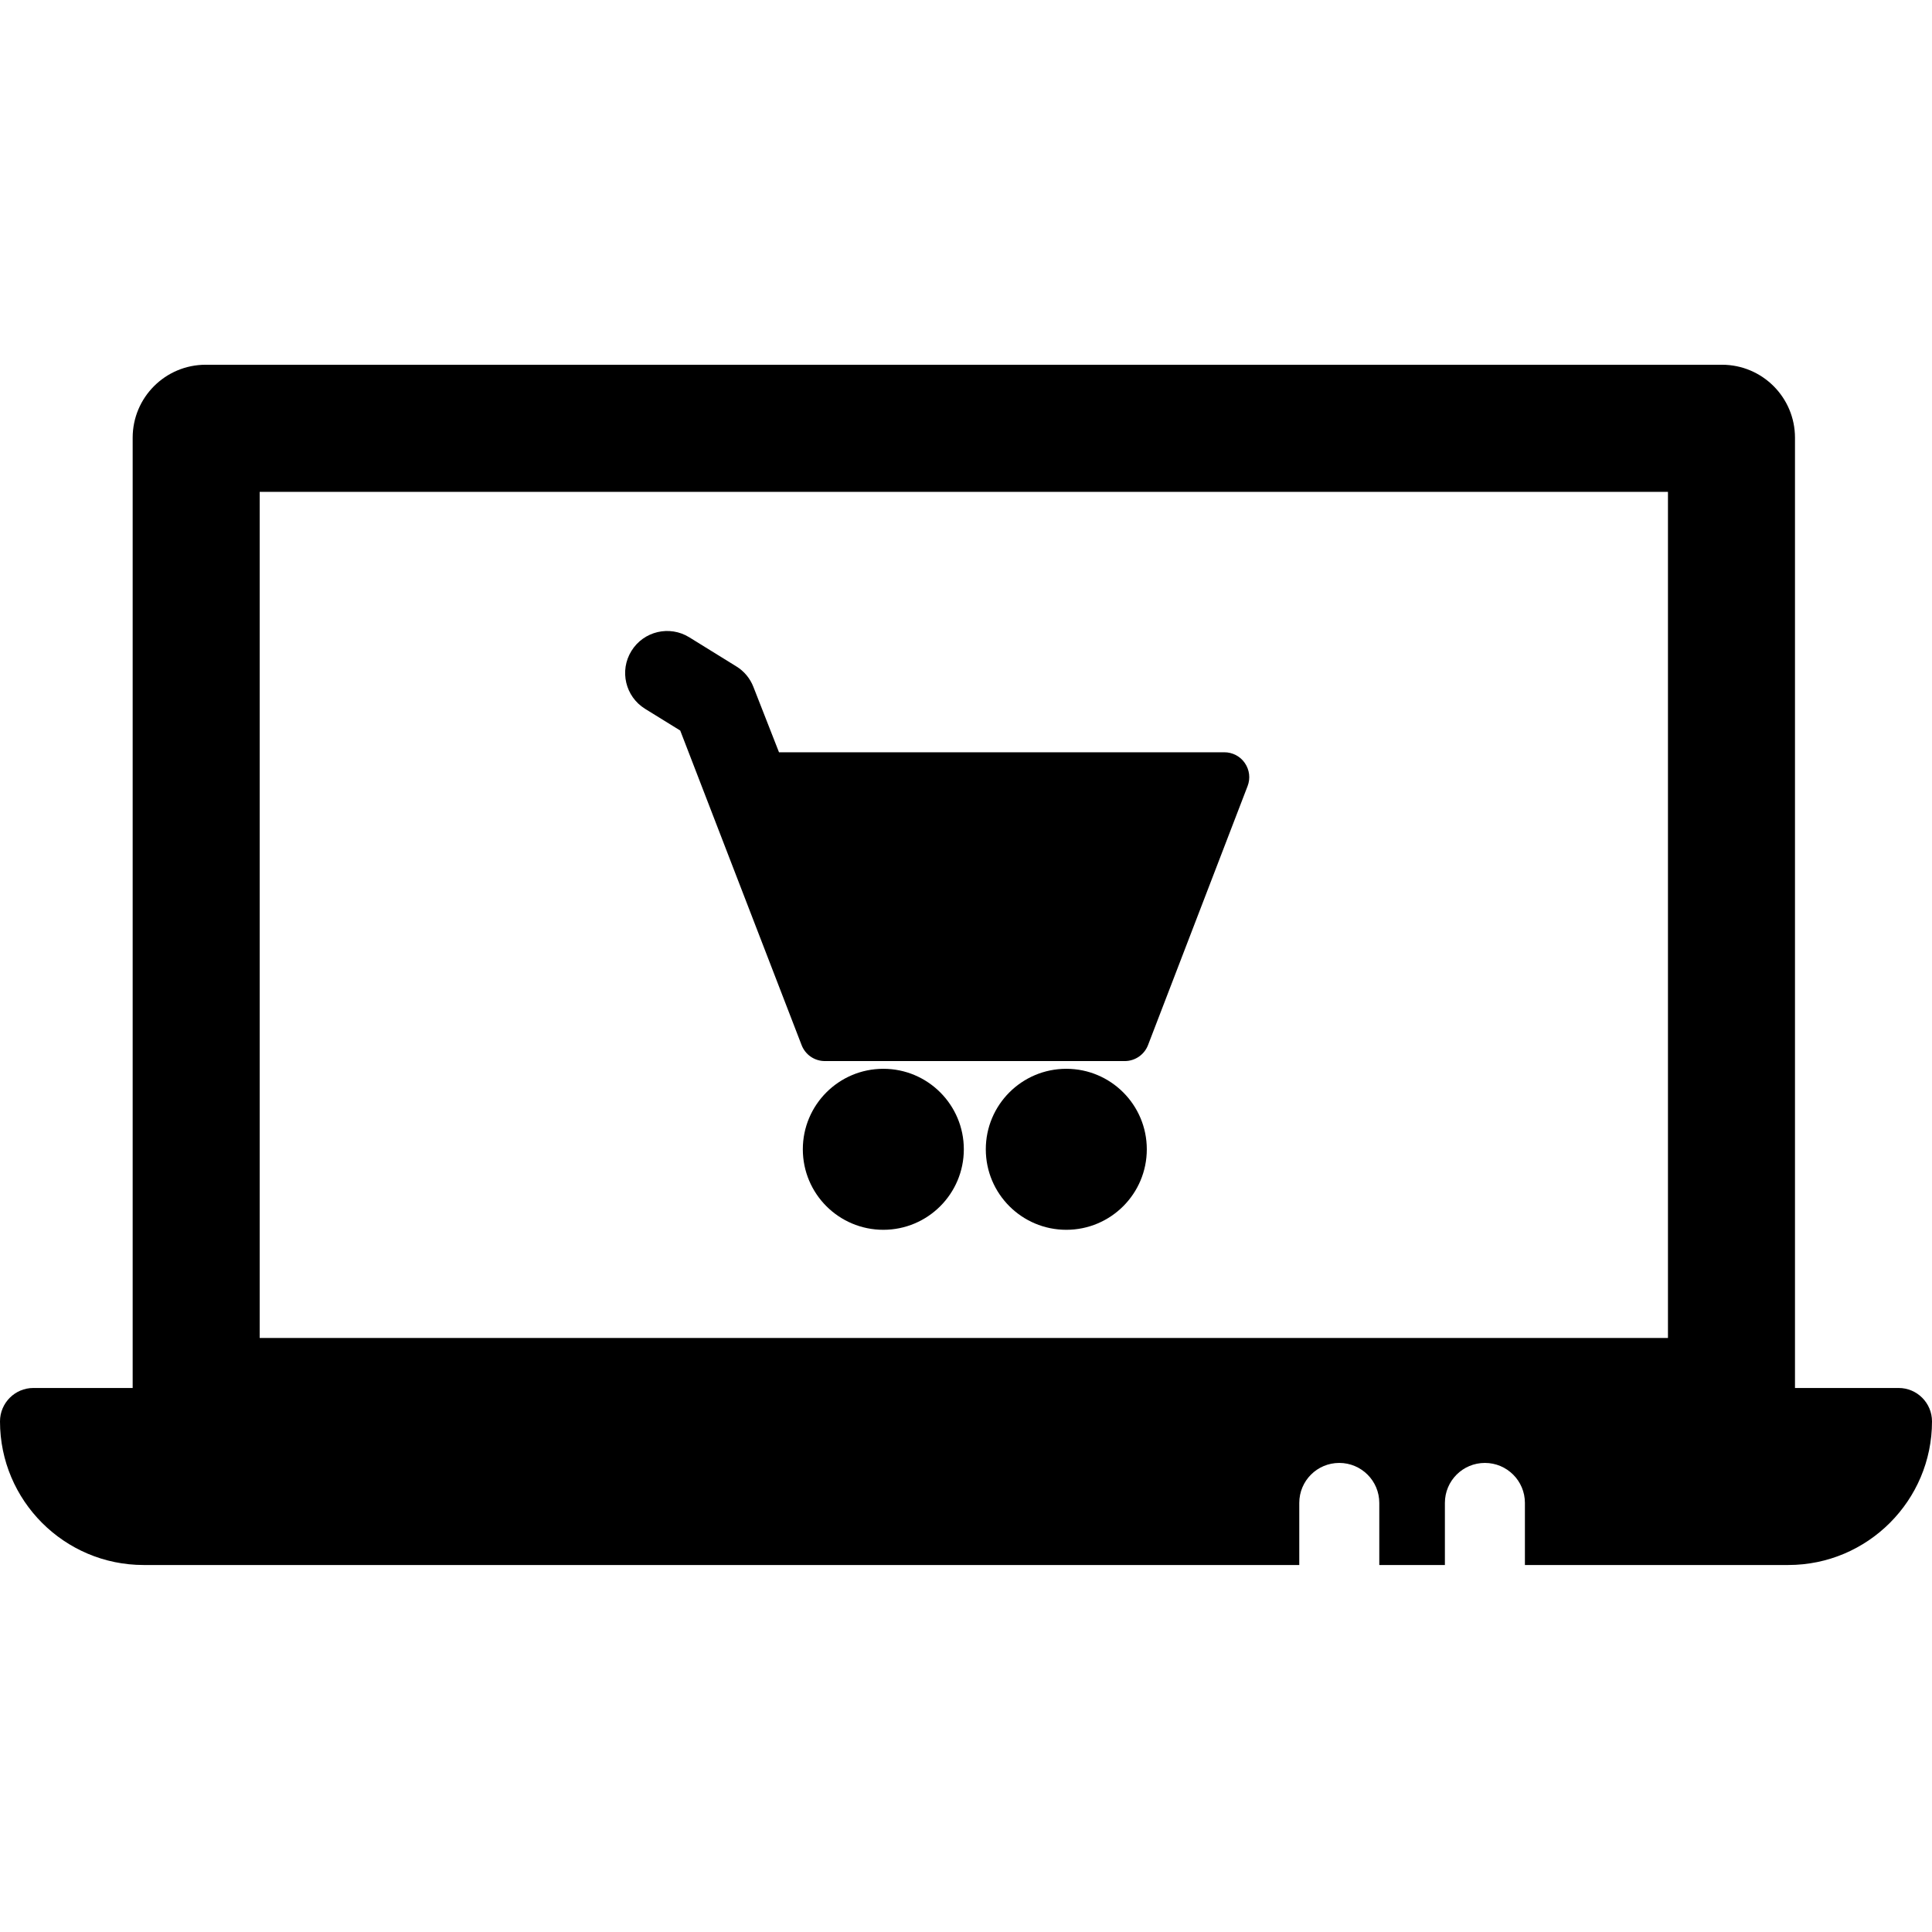 <?xml version="1.0" encoding="UTF-8"?>
<svg width="24px" height="24px" viewBox="0 0 24 24" version="1.1" xmlns="http://www.w3.org/2000/svg" xmlns:xlink="http://www.w3.org/1999/xlink">
    <title>webshop</title>
    <g id="webshop" stroke="none" stroke-width="1" fill="none" fill-rule="evenodd">
        <g id="basket" transform="translate(7.5, 7.5)" fill="#000000" fill-rule="nonzero">
            <circle id="Oval" cx="3.473" cy="6.777" r="1"></circle>
            <circle id="Oval" cx="5.746" cy="6.777" r="1"></circle>
            <path d="M0.513,1.305 L0.95,1.575 L2.458,5.483 C2.504,5.602 2.618,5.681 2.747,5.681 L6.472,5.681 C6.6,5.681 6.715,5.602 6.761,5.483 L7.998,2.265 C8.035,2.17 8.022,2.063 7.964,1.979 C7.907,1.895 7.811,1.845 7.709,1.845 L2.177,1.845 L1.859,1.033 C1.818,0.927 1.744,0.838 1.648,0.779 L1.063,0.417 C0.818,0.265 0.496,0.34 0.344,0.586 C0.192,0.831 0.268,1.153 0.513,1.305 Z" id="Path"></path>
        </g>
        <g id="computer" transform="translate(0, 4.531)" fill="#000000" fill-rule="nonzero">
            <path d="M23.586,12.711 L22.298,12.711 L22.298,0.907 C22.298,0.406 21.892,2.66453526e-15 21.391,2.66453526e-15 L2.555,2.66453526e-15 C2.054,2.66453526e-15 1.648,0.406 1.648,0.907 L1.648,12.711 L0.414,12.711 C0.186,12.711 0,12.897 0,13.126 C0,14.11 0.8,14.91 1.784,14.91 L16.14,14.91 L16.14,14.139 C16.14,13.864 16.362,13.642 16.637,13.642 C16.911,13.642 17.134,13.864 17.134,14.139 L17.134,14.91 L17.949,14.91 L17.949,14.139 C17.949,13.864 18.171,13.642 18.446,13.642 C18.72,13.642 18.943,13.864 18.943,14.139 L18.943,14.91 L22.215,14.91 C23.199,14.91 24,14.11 24,13.126 C24,12.897 23.814,12.711 23.586,12.711 Z M20.72,12.09 L3.226,12.09 L3.226,1.579 L20.72,1.579 L20.72,12.09 L20.72,12.09 Z" id="Shape"></path>
        </g>
    </g>
</svg>